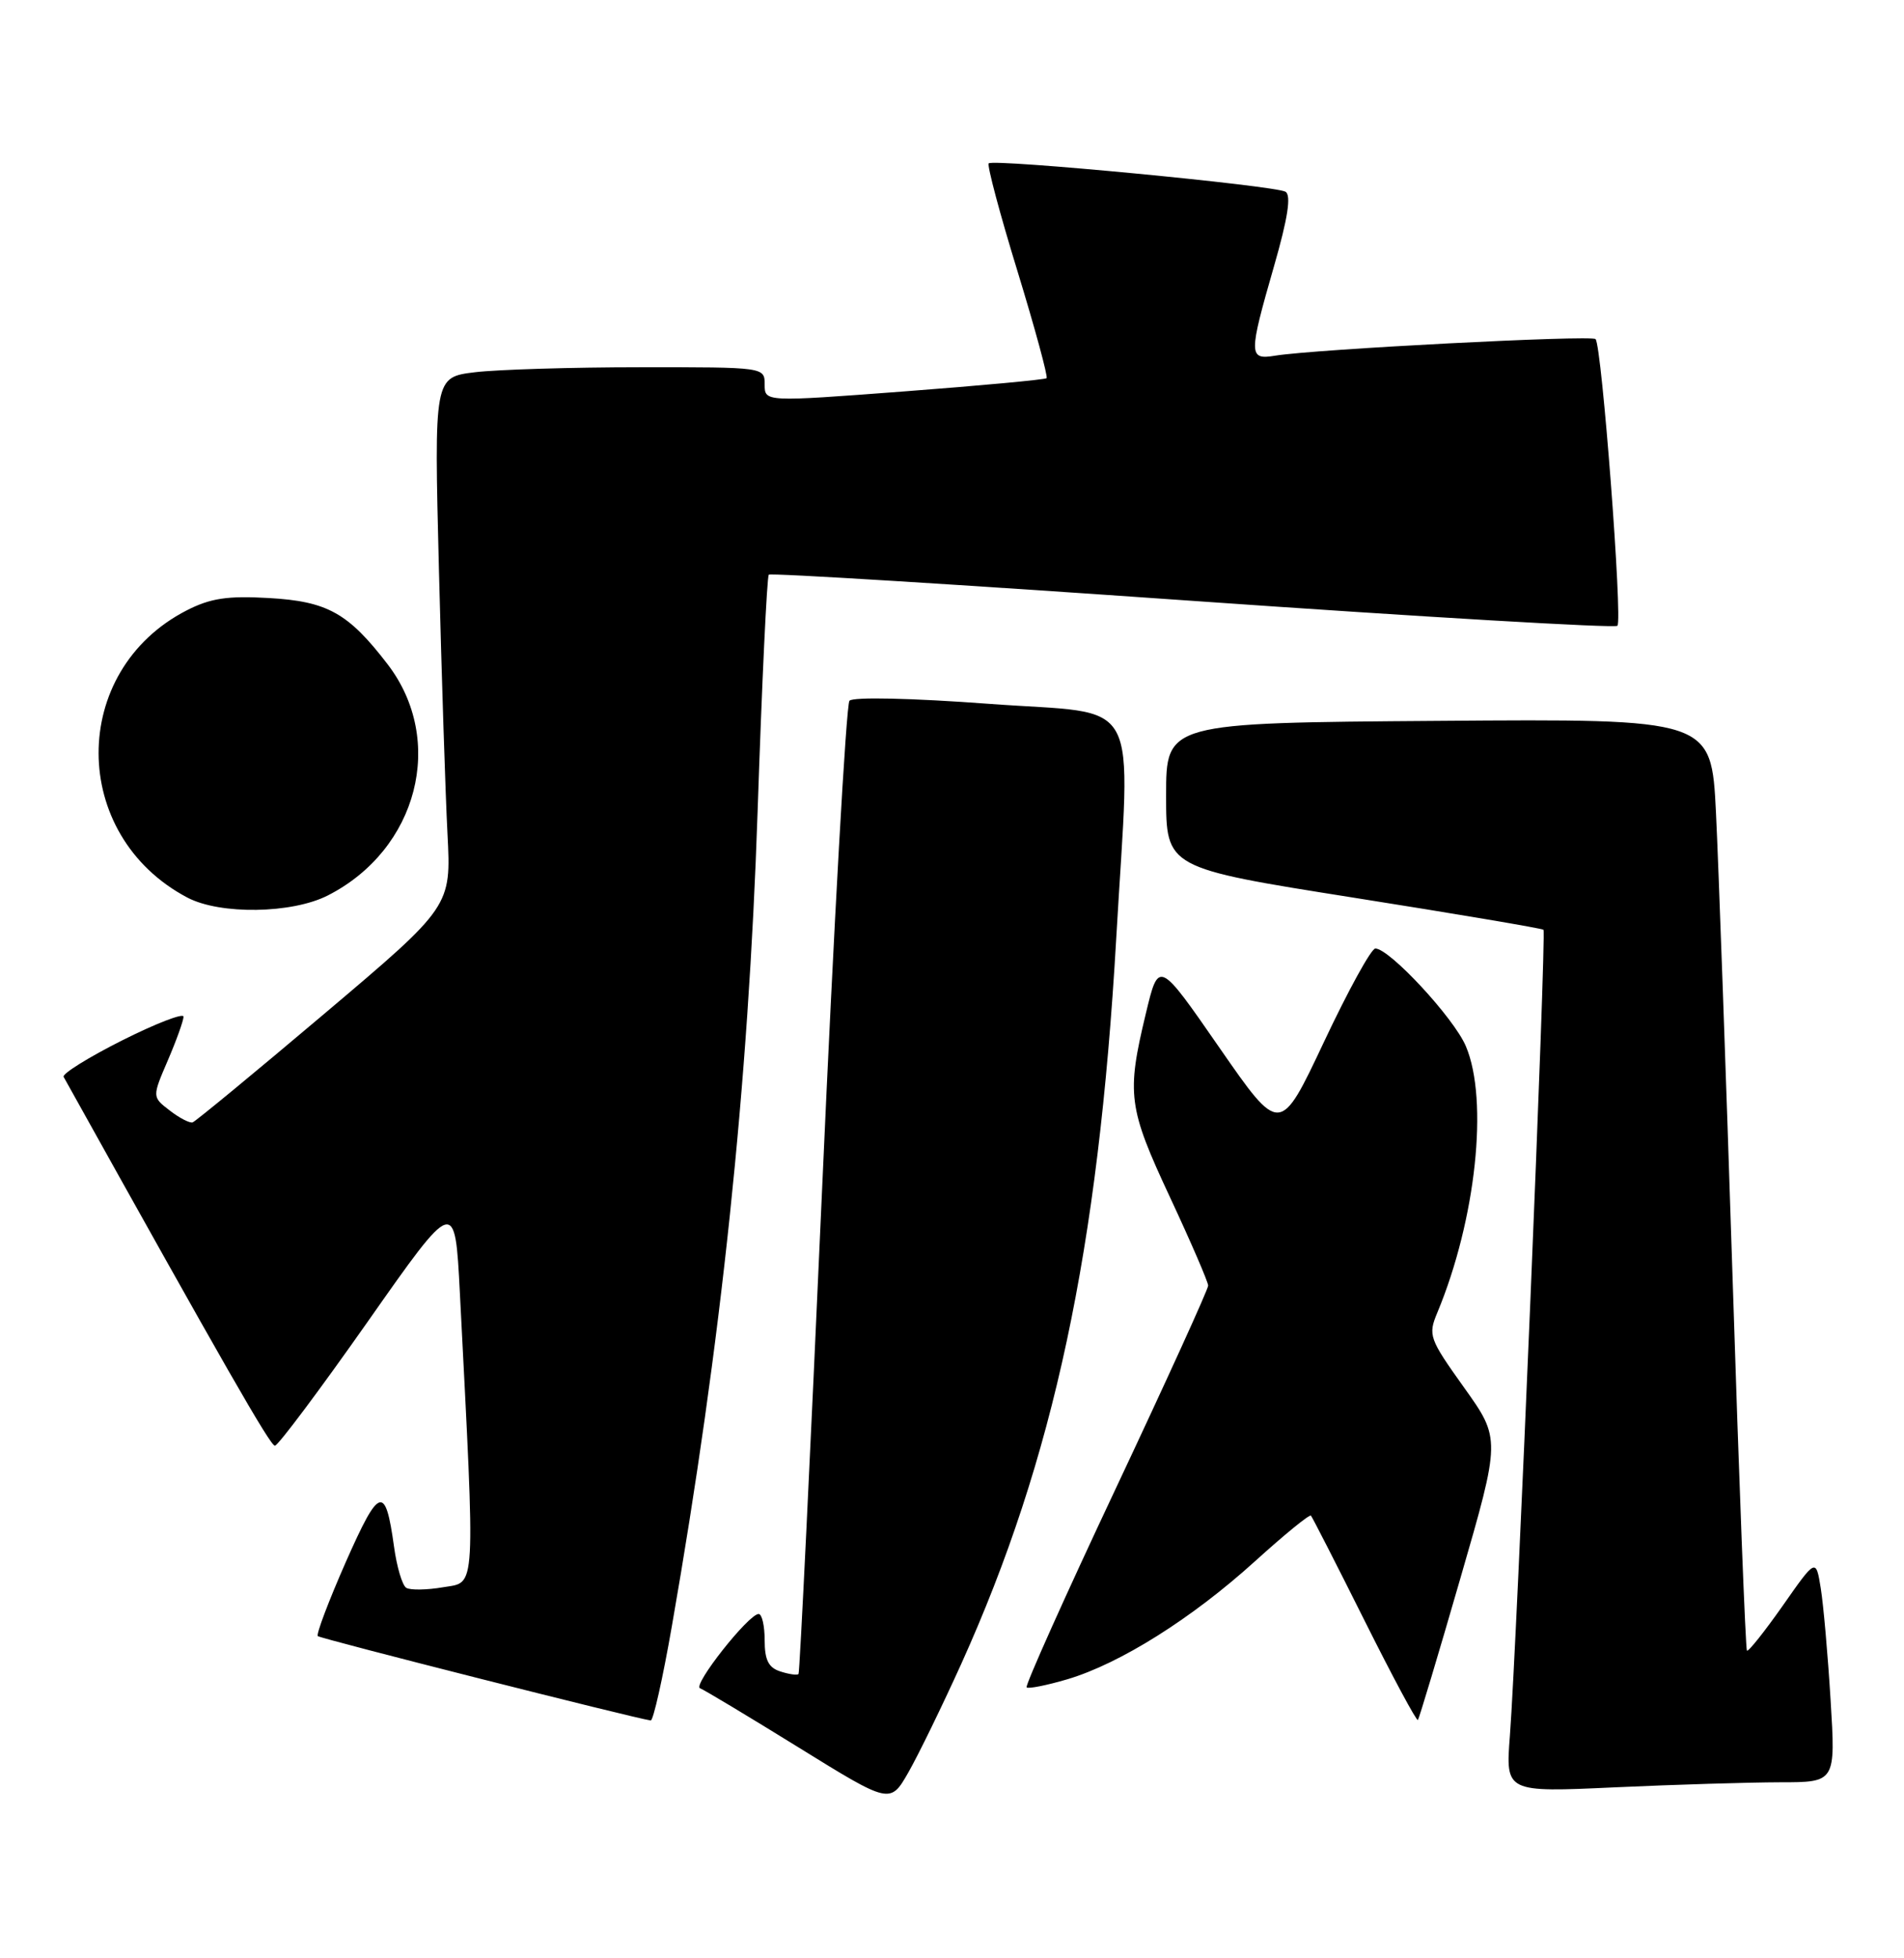 <?xml version="1.0" encoding="UTF-8" standalone="no"?>
<!DOCTYPE svg PUBLIC "-//W3C//DTD SVG 1.1//EN" "http://www.w3.org/Graphics/SVG/1.1/DTD/svg11.dtd" >
<svg xmlns="http://www.w3.org/2000/svg" xmlns:xlink="http://www.w3.org/1999/xlink" version="1.1" viewBox="0 0 249 256">
 <g >
 <path fill="currentColor"
d=" M 125.72 217.50 C 137.81 190.73 143.64 163.42 145.98 122.64 C 147.84 90.15 149.66 93.52 129.44 92.02 C 119.22 91.26 111.55 91.09 111.09 91.61 C 110.66 92.10 109.05 120.85 107.51 155.50 C 105.97 190.15 104.59 218.65 104.43 218.84 C 104.28 219.03 103.22 218.89 102.08 218.52 C 100.51 218.03 100.00 217.03 100.00 214.43 C 100.00 212.54 99.65 211.00 99.21 211.00 C 97.90 211.00 90.53 220.34 91.55 220.71 C 92.07 220.90 97.88 224.39 104.46 228.46 C 116.42 235.86 116.42 235.86 118.81 231.68 C 120.12 229.38 123.23 223.00 125.72 217.50 Z  M 232.78 233.00 C 240.06 233.00 240.06 233.00 239.40 222.25 C 239.04 216.34 238.46 209.75 238.11 207.61 C 237.48 203.72 237.48 203.72 233.14 209.92 C 230.74 213.33 228.64 215.97 228.46 215.79 C 228.28 215.61 227.43 193.65 226.58 166.98 C 225.72 140.32 224.74 112.98 224.41 106.24 C 223.80 93.97 223.80 93.97 188.15 94.24 C 152.50 94.50 152.50 94.50 152.50 103.99 C 152.50 113.47 152.50 113.47 177.00 117.35 C 190.47 119.48 201.66 121.37 201.85 121.55 C 202.25 121.91 198.35 215.35 197.46 226.91 C 196.89 234.32 196.89 234.32 211.19 233.66 C 219.06 233.30 228.78 233.01 232.78 233.00 Z  M 87.87 212.56 C 94.33 175.62 97.88 141.82 99.08 106.03 C 99.64 89.28 100.30 75.37 100.54 75.13 C 100.78 74.89 125.71 76.43 155.95 78.55 C 186.19 80.67 211.19 82.14 211.52 81.81 C 212.22 81.11 209.48 45.14 208.66 44.33 C 208.11 43.78 171.95 45.65 166.75 46.50 C 163.28 47.07 163.27 46.42 166.61 34.81 C 168.42 28.53 168.88 25.54 168.12 25.07 C 166.81 24.26 129.93 20.74 129.30 21.36 C 129.07 21.60 130.75 27.94 133.06 35.44 C 135.36 42.95 137.07 49.25 136.87 49.44 C 136.67 49.63 128.29 50.41 118.25 51.17 C 100.00 52.55 100.00 52.55 100.00 50.27 C 100.00 48.00 99.99 48.00 83.75 48.01 C 74.81 48.01 65.09 48.31 62.14 48.66 C 56.77 49.31 56.77 49.31 57.40 74.40 C 57.75 88.21 58.25 103.78 58.52 109.00 C 59.01 118.50 59.01 118.50 42.45 132.50 C 33.34 140.20 25.58 146.60 25.19 146.73 C 24.81 146.85 23.46 146.16 22.20 145.18 C 19.89 143.41 19.89 143.41 21.95 138.62 C 23.08 135.99 24.00 133.42 24.00 132.91 C 24.00 132.40 20.38 133.80 15.96 136.02 C 11.54 138.24 8.10 140.39 8.32 140.78 C 29.45 178.72 35.34 189.00 35.95 189.00 C 36.36 189.00 41.83 181.69 48.10 172.77 C 59.50 156.53 59.50 156.53 60.14 169.02 C 62.18 208.75 62.29 206.77 57.97 207.50 C 55.83 207.87 53.65 207.90 53.13 207.58 C 52.61 207.26 51.89 204.84 51.53 202.20 C 50.40 194.04 49.61 194.29 45.23 204.19 C 42.98 209.30 41.33 213.66 41.56 213.89 C 41.90 214.23 82.97 224.63 85.10 224.92 C 85.43 224.96 86.68 219.40 87.87 212.56 Z  M 190.99 206.31 C 196.26 188.11 196.26 188.11 191.47 181.40 C 186.89 174.99 186.74 174.55 187.97 171.60 C 193.02 159.47 194.70 143.81 191.70 136.77 C 190.14 133.08 181.71 124.00 179.86 124.00 C 179.33 124.00 176.31 129.49 173.15 136.20 C 167.40 148.40 167.40 148.40 159.46 136.95 C 151.53 125.50 151.53 125.50 149.85 132.50 C 147.31 143.07 147.53 144.79 153.00 156.50 C 155.75 162.39 158.00 167.60 158.00 168.07 C 158.00 168.55 152.57 180.47 145.93 194.57 C 139.29 208.66 134.04 220.37 134.26 220.59 C 134.48 220.81 136.88 220.33 139.60 219.53 C 146.49 217.48 155.86 211.59 164.11 204.12 C 167.96 200.63 171.26 197.94 171.44 198.14 C 171.62 198.34 174.78 204.51 178.45 211.86 C 182.12 219.20 185.26 225.05 185.43 224.86 C 185.59 224.66 188.10 216.31 190.99 206.31 Z  M 42.88 117.06 C 54.65 111.06 58.33 96.80 50.69 86.84 C 45.54 80.13 42.81 78.61 35.13 78.18 C 29.75 77.87 27.51 78.21 24.41 79.80 C 9.02 87.69 9.06 109.20 24.50 117.34 C 28.79 119.60 38.18 119.46 42.88 117.06 Z "/>
</g>
</svg>